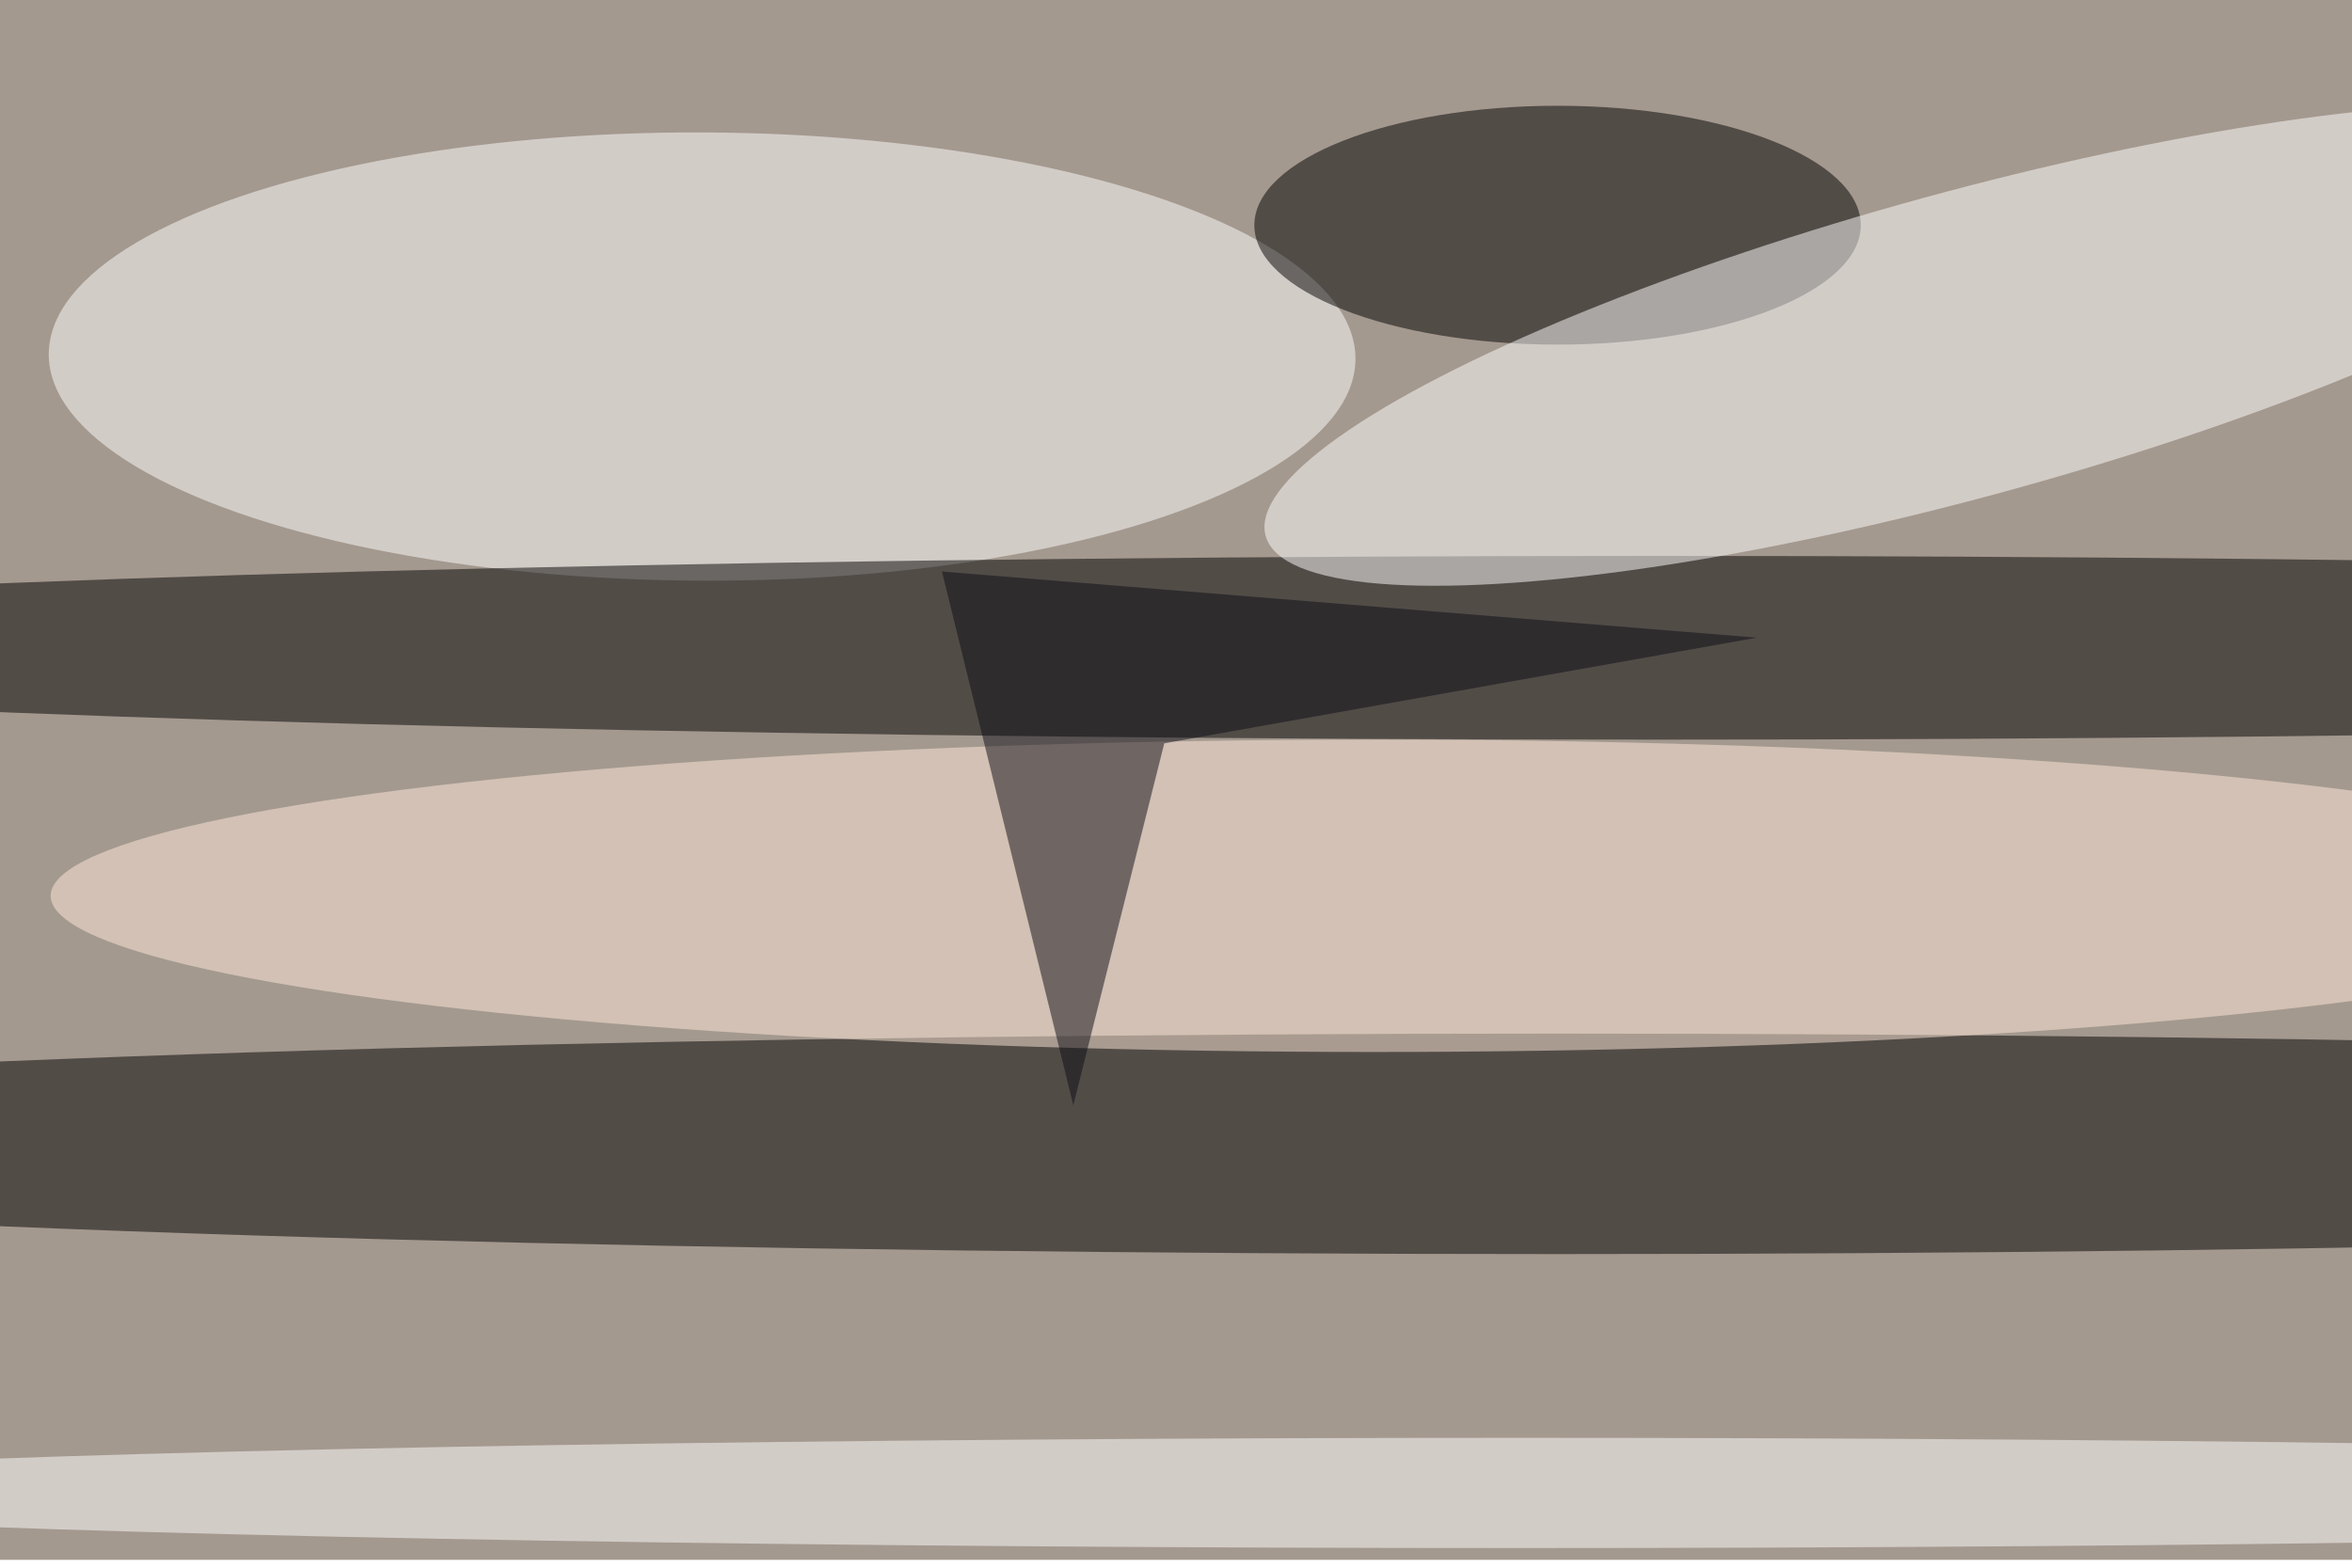 <svg xmlns="http://www.w3.org/2000/svg" viewBox="0 0 900 600"><filter id="b"><feGaussianBlur stdDeviation="12" /></filter><path fill="#a4998f" d="M0 0h900v597H0z"/><g filter="url(#b)" transform="translate(1.8 1.8) scale(3.516)" fill-opacity=".5"><ellipse cx="169" cy="124" rx="255" ry="12"/><ellipse fill="#fff" rx="1" ry="1" transform="matrix(71.107 .266 -.091 24.397 75.9 38.3)"/><ellipse cx="180" cy="70" rx="253" ry="10"/><ellipse cx="169" cy="24" rx="33" ry="13"/><ellipse fill="#ffeada" cx="149" cy="97" rx="144" ry="17"/><ellipse fill="#fff" rx="1" ry="1" transform="matrix(-76.071 20.816 -4.377 -15.996 213.3 37)"/><ellipse fill="#fff" cx="165" cy="162" rx="212" ry="6"/><path fill="#0c0d17" d="M102 61.7l88.7 7.2-64.5 11.5-9.9 39.4z"/></g></svg>